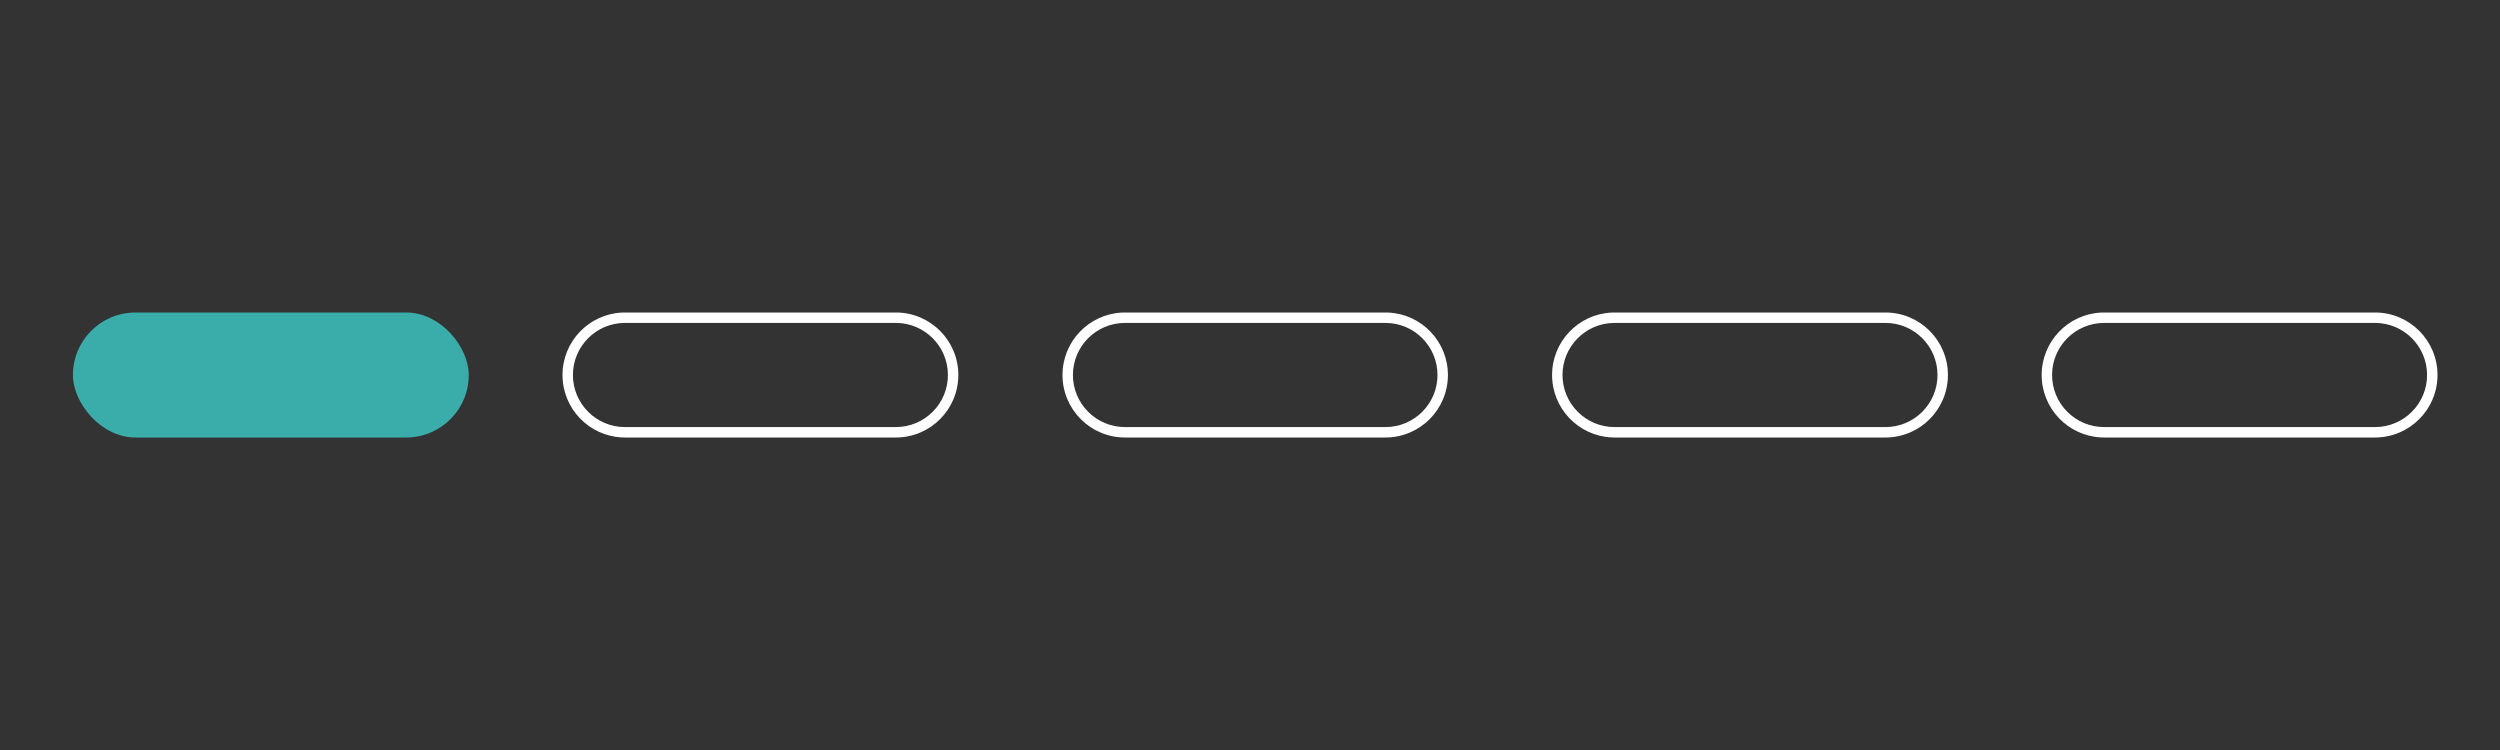 <svg width="240" height="72" viewBox="0 0 240 72" fill="none" xmlns="http://www.w3.org/2000/svg">
<rect x="0" y="0" width="240" height="72" fill="#333333" stroke="none"/>
<rect x="7" y="30" width="38" height="12" rx="6" fill="#3AADAA"/>
<path d="M86 41V42H60V41H86ZM91 36C91 33.239 88.761 31 86 31H60C57.239 31 55 33.239 55 36C55 38.761 57.239 41 60 41V42L59.691 41.992C56.521 41.832 54 39.21 54 36C54 32.79 56.521 30.168 59.691 30.008L60 30H86C89.314 30 92 32.686 92 36C92 39.314 89.314 42 86 42V41C88.761 41 91 38.761 91 36Z" fill="white"/>
<path d="M133 41V42H108V41H133ZM138 36C138 33.239 135.761 31 133 31H108C105.239 31 103 33.239 103 36C103 38.761 105.239 41 108 41V42C104.686 42 102 39.314 102 36C102 32.79 104.521 30.168 107.691 30.008L108 30H133L133.309 30.008C136.479 30.168 139 32.79 139 36C139 39.314 136.314 42 133 42V41C135.761 41 138 38.761 138 36Z" fill="white"/>
<path d="M181 41V42H155V41H181ZM186 36C186 33.239 183.761 31 181 31H155C152.239 31 150 33.239 150 36C150 38.761 152.239 41 155 41V42L154.691 41.992C151.521 41.832 149 39.21 149 36C149 32.79 151.521 30.168 154.691 30.008L155 30H181C184.314 30 187 32.686 187 36C187 39.314 184.314 42 181 42V41C183.761 41 186 38.761 186 36Z" fill="white"/>
<path d="M228 41V42H202V41H228ZM233 36C233 33.239 230.761 31 228 31H202C199.239 31 197 33.239 197 36C197 38.761 199.239 41 202 41V42L201.691 41.992C198.521 41.832 196 39.21 196 36C196 32.79 198.521 30.168 201.691 30.008L202 30H228C231.314 30 234 32.686 234 36C234 39.314 231.314 42 228 42V41C230.761 41 233 38.761 233 36Z" fill="white"/>
</svg>
